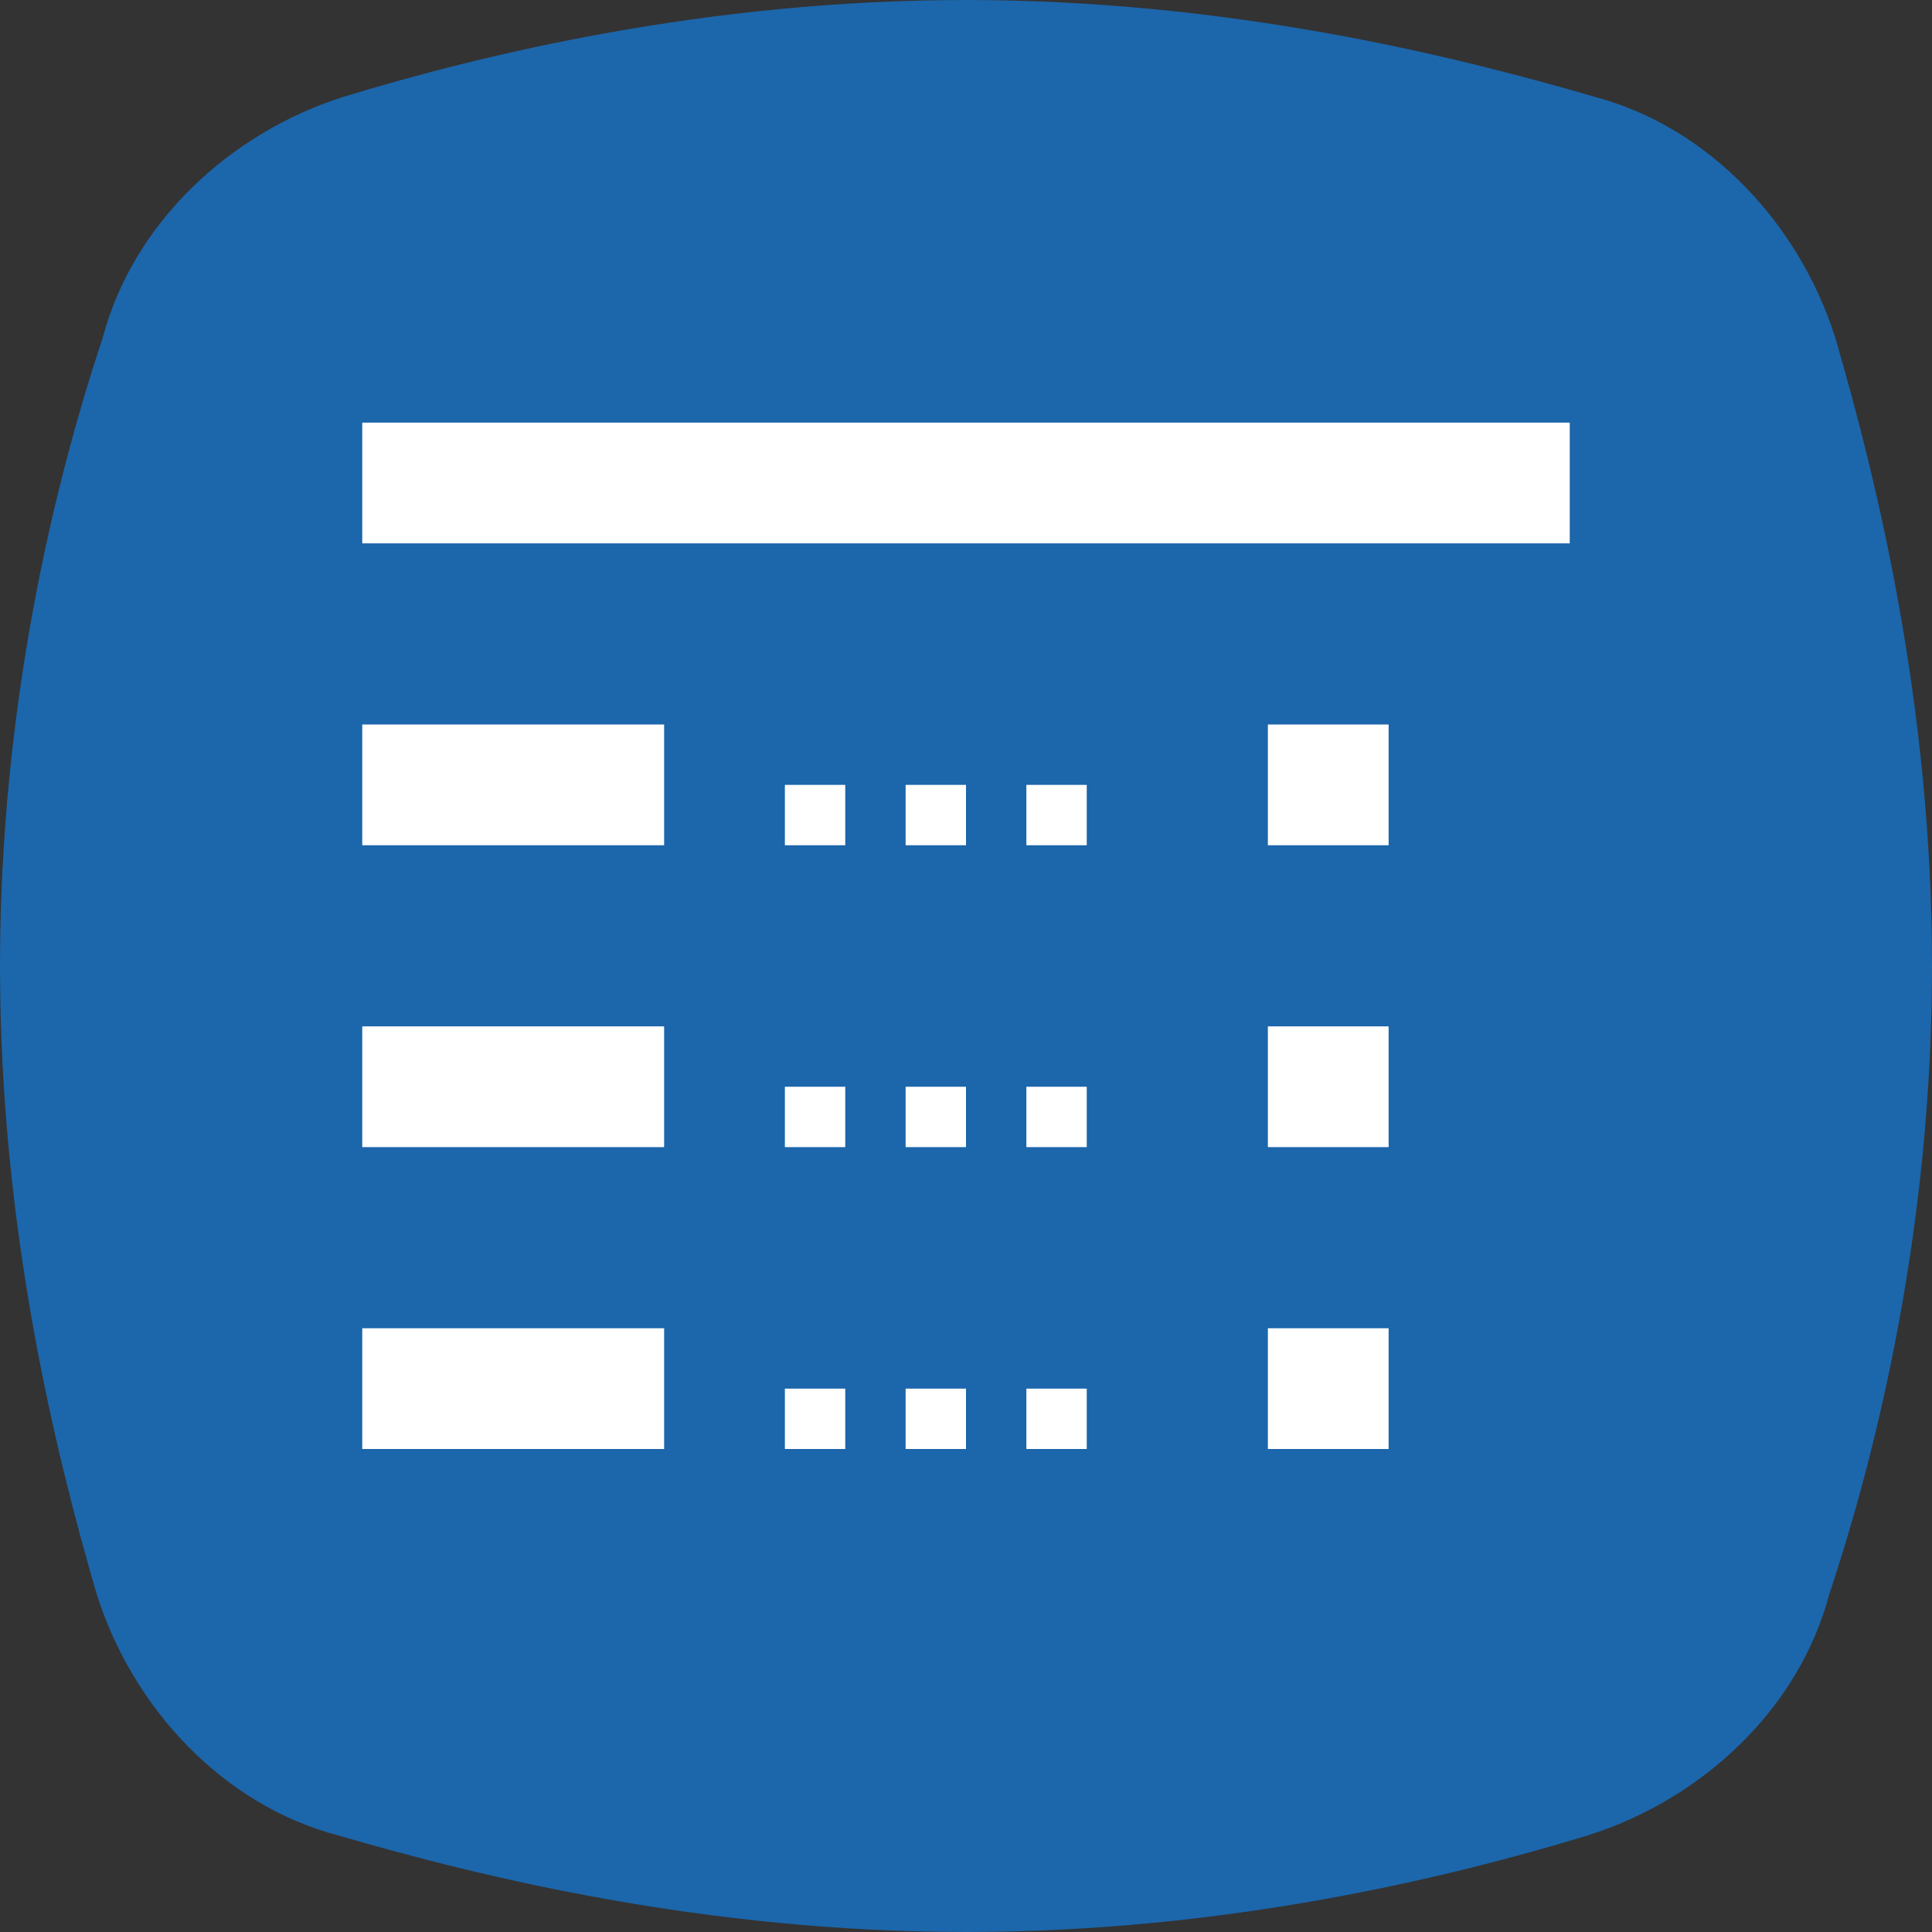 <?xml version="1.0" encoding="utf-8"?>
<!-- Generator: Adobe Illustrator 21.0.0, SVG Export Plug-In . SVG Version: 6.00 Build 0)  -->
<svg version="1.1" id="Layer_1" xmlns="http://www.w3.org/2000/svg" xmlns:xlink="http://www.w3.org/1999/xlink" x="0px" y="0px"
	 width="32px" height="32px" viewBox="0 0 32 32" style="enable-background:new 0 0 32 32;" xml:space="preserve">
<rect x="0" y="0" width="32" height="32" fill="#333333" stroke="none"/>
<style type="text/css">
	.st0{fill:#1C66AB;}
	.st1{fill:#FFFFFF;}
	.st2{fill:none;stroke:#FFFFFF;stroke-width:2;stroke-miterlimit:10;}
</style>
<path class="st0" d="M30.4,5.6c-0.6-1.9-2.1-3.5-4-4C24,0.9,20.3,0,16,0l0,0l0,0C11.7,0,8,0.9,5.7,1.6c-1.9,0.6-3.5,2.1-4,4
	C0.9,8,0,11.7,0,16s0.9,8,1.6,10.4c0.6,1.9,2.1,3.5,4,4C8,31.1,11.7,32,16,32l0,0l0,0c4.3,0,8-0.9,10.3-1.6c1.9-0.6,3.5-2.1,4-4
	C31.1,24,32,20.3,32,16S31.1,8,30.4,5.6z"/>
<g>
	<rect x="6" y="12" class="st1" width="5" height="2"/>
</g>
<g>
	<rect x="21" y="12" class="st1" width="2" height="2"/>
</g>
<g>
	<g>
		<rect x="13" y="13" class="st1" width="1" height="1"/>
	</g>
	<g>
		<rect x="15" y="13" class="st1" width="1" height="1"/>
	</g>
	<g>
		<rect x="17" y="13" class="st1" width="1" height="1"/>
	</g>
</g>
<g>
	<rect x="6" y="17" class="st1" width="5" height="2"/>
</g>
<g>
	<rect x="21" y="17" class="st1" width="2" height="2"/>
</g>
<g>
	<g>
		<rect x="13" y="18" class="st1" width="1" height="1"/>
	</g>
	<g>
		<rect x="15" y="18" class="st1" width="1" height="1"/>
	</g>
	<g>
		<rect x="17" y="18" class="st1" width="1" height="1"/>
	</g>
</g>
<g>
	<rect x="6" y="22" class="st1" width="5" height="2"/>
</g>
<g>
	<rect x="21" y="22" class="st1" width="2" height="2"/>
</g>
<g>
	<g>
		<rect x="13" y="23" class="st1" width="1" height="1"/>
	</g>
	<g>
		<rect x="15" y="23" class="st1" width="1" height="1"/>
	</g>
	<g>
		<rect x="17" y="23" class="st1" width="1" height="1"/>
	</g>
</g>
<line class="st2" x1="6" y1="8" x2="26" y2="8"/>
</svg>
